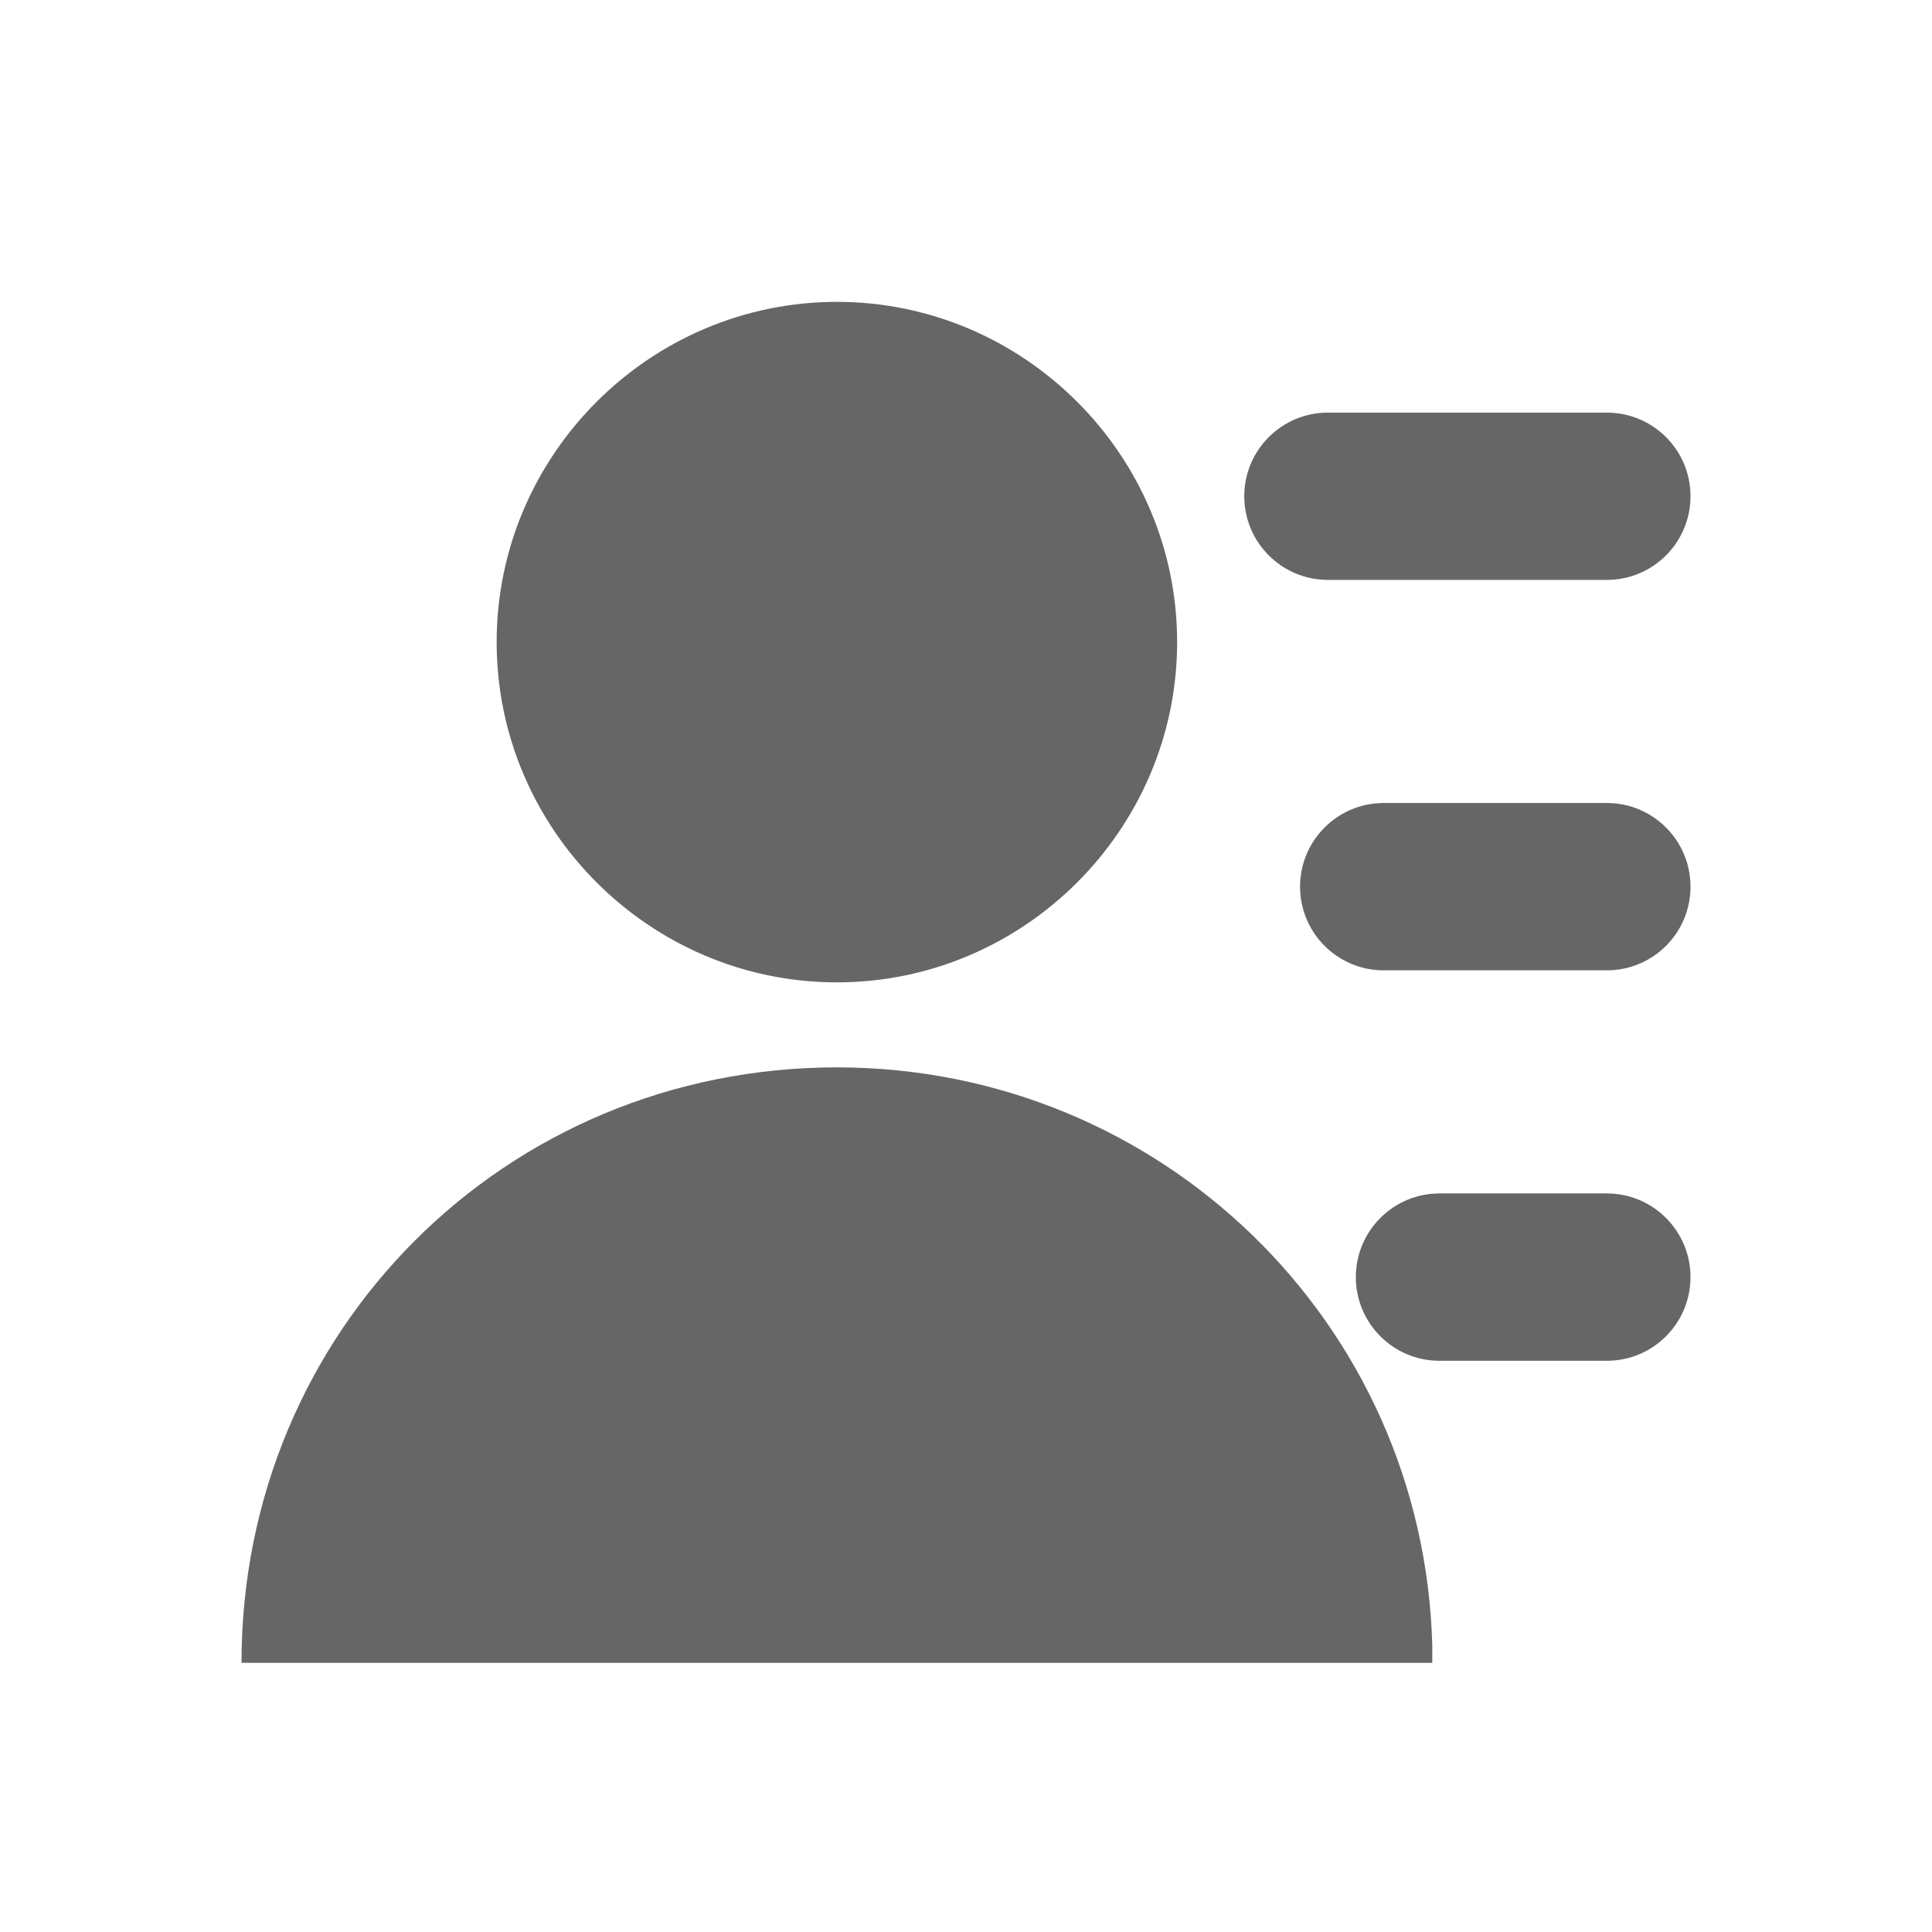 <!--?xml version="1.0" encoding="UTF-8"?-->
<svg width="32px" height="32px" viewBox="0 0 32 32" version="1.1" xmlns="http://www.w3.org/2000/svg" xmlns:xlink="http://www.w3.org/1999/xlink">
    <title>417.通讯录@1x</title>
    <g id="417.通讯录" stroke="none" stroke-width="1" fill="none" fill-rule="evenodd">
        <g id="编组" transform="translate(4, 5)" fill="#000000" fill-rule="nonzero">
            <path d="M9.862,12.679 C15.215,12.679 19.583,16.906 19.723,22.259 L19.723,22.541 L0,22.541 C0,17.047 4.367,12.679 9.862,12.679 Z M22.614,14.767 C23.38,14.767 24,15.388 24,16.153 C24,16.918 23.38,17.539 22.614,17.539 L19.843,17.539 C19.077,17.539 18.457,16.918 18.457,16.153 C18.457,15.388 19.077,14.767 19.843,14.767 L22.614,14.767 Z M9.862,-8.40223507e-16 C12.961,-8.40223507e-16 15.497,2.536 15.497,5.635 C15.497,8.735 12.961,11.271 9.862,11.271 C6.762,11.271 4.226,8.735 4.226,5.635 C4.226,2.536 6.762,-8.40223507e-16 9.862,-8.40223507e-16 Z M22.614,8.3 C23.38,8.3 24,8.921 24,9.686 C24,10.452 23.38,11.072 22.614,11.072 L18.919,11.072 C18.154,11.072 17.533,10.452 17.533,9.686 C17.533,8.921 18.154,8.3 18.919,8.3 L22.614,8.3 Z M22.614,1.834 C23.38,1.834 24,2.454 24,3.219 C24,3.985 23.38,4.605 22.614,4.605 L17.995,4.605 C17.23,4.605 16.609,3.985 16.609,3.219 C16.609,2.454 17.23,1.834 17.995,1.834 L22.614,1.834 Z" id="形状" fill="#666666"></path>
        </g>
    </g>
</svg>